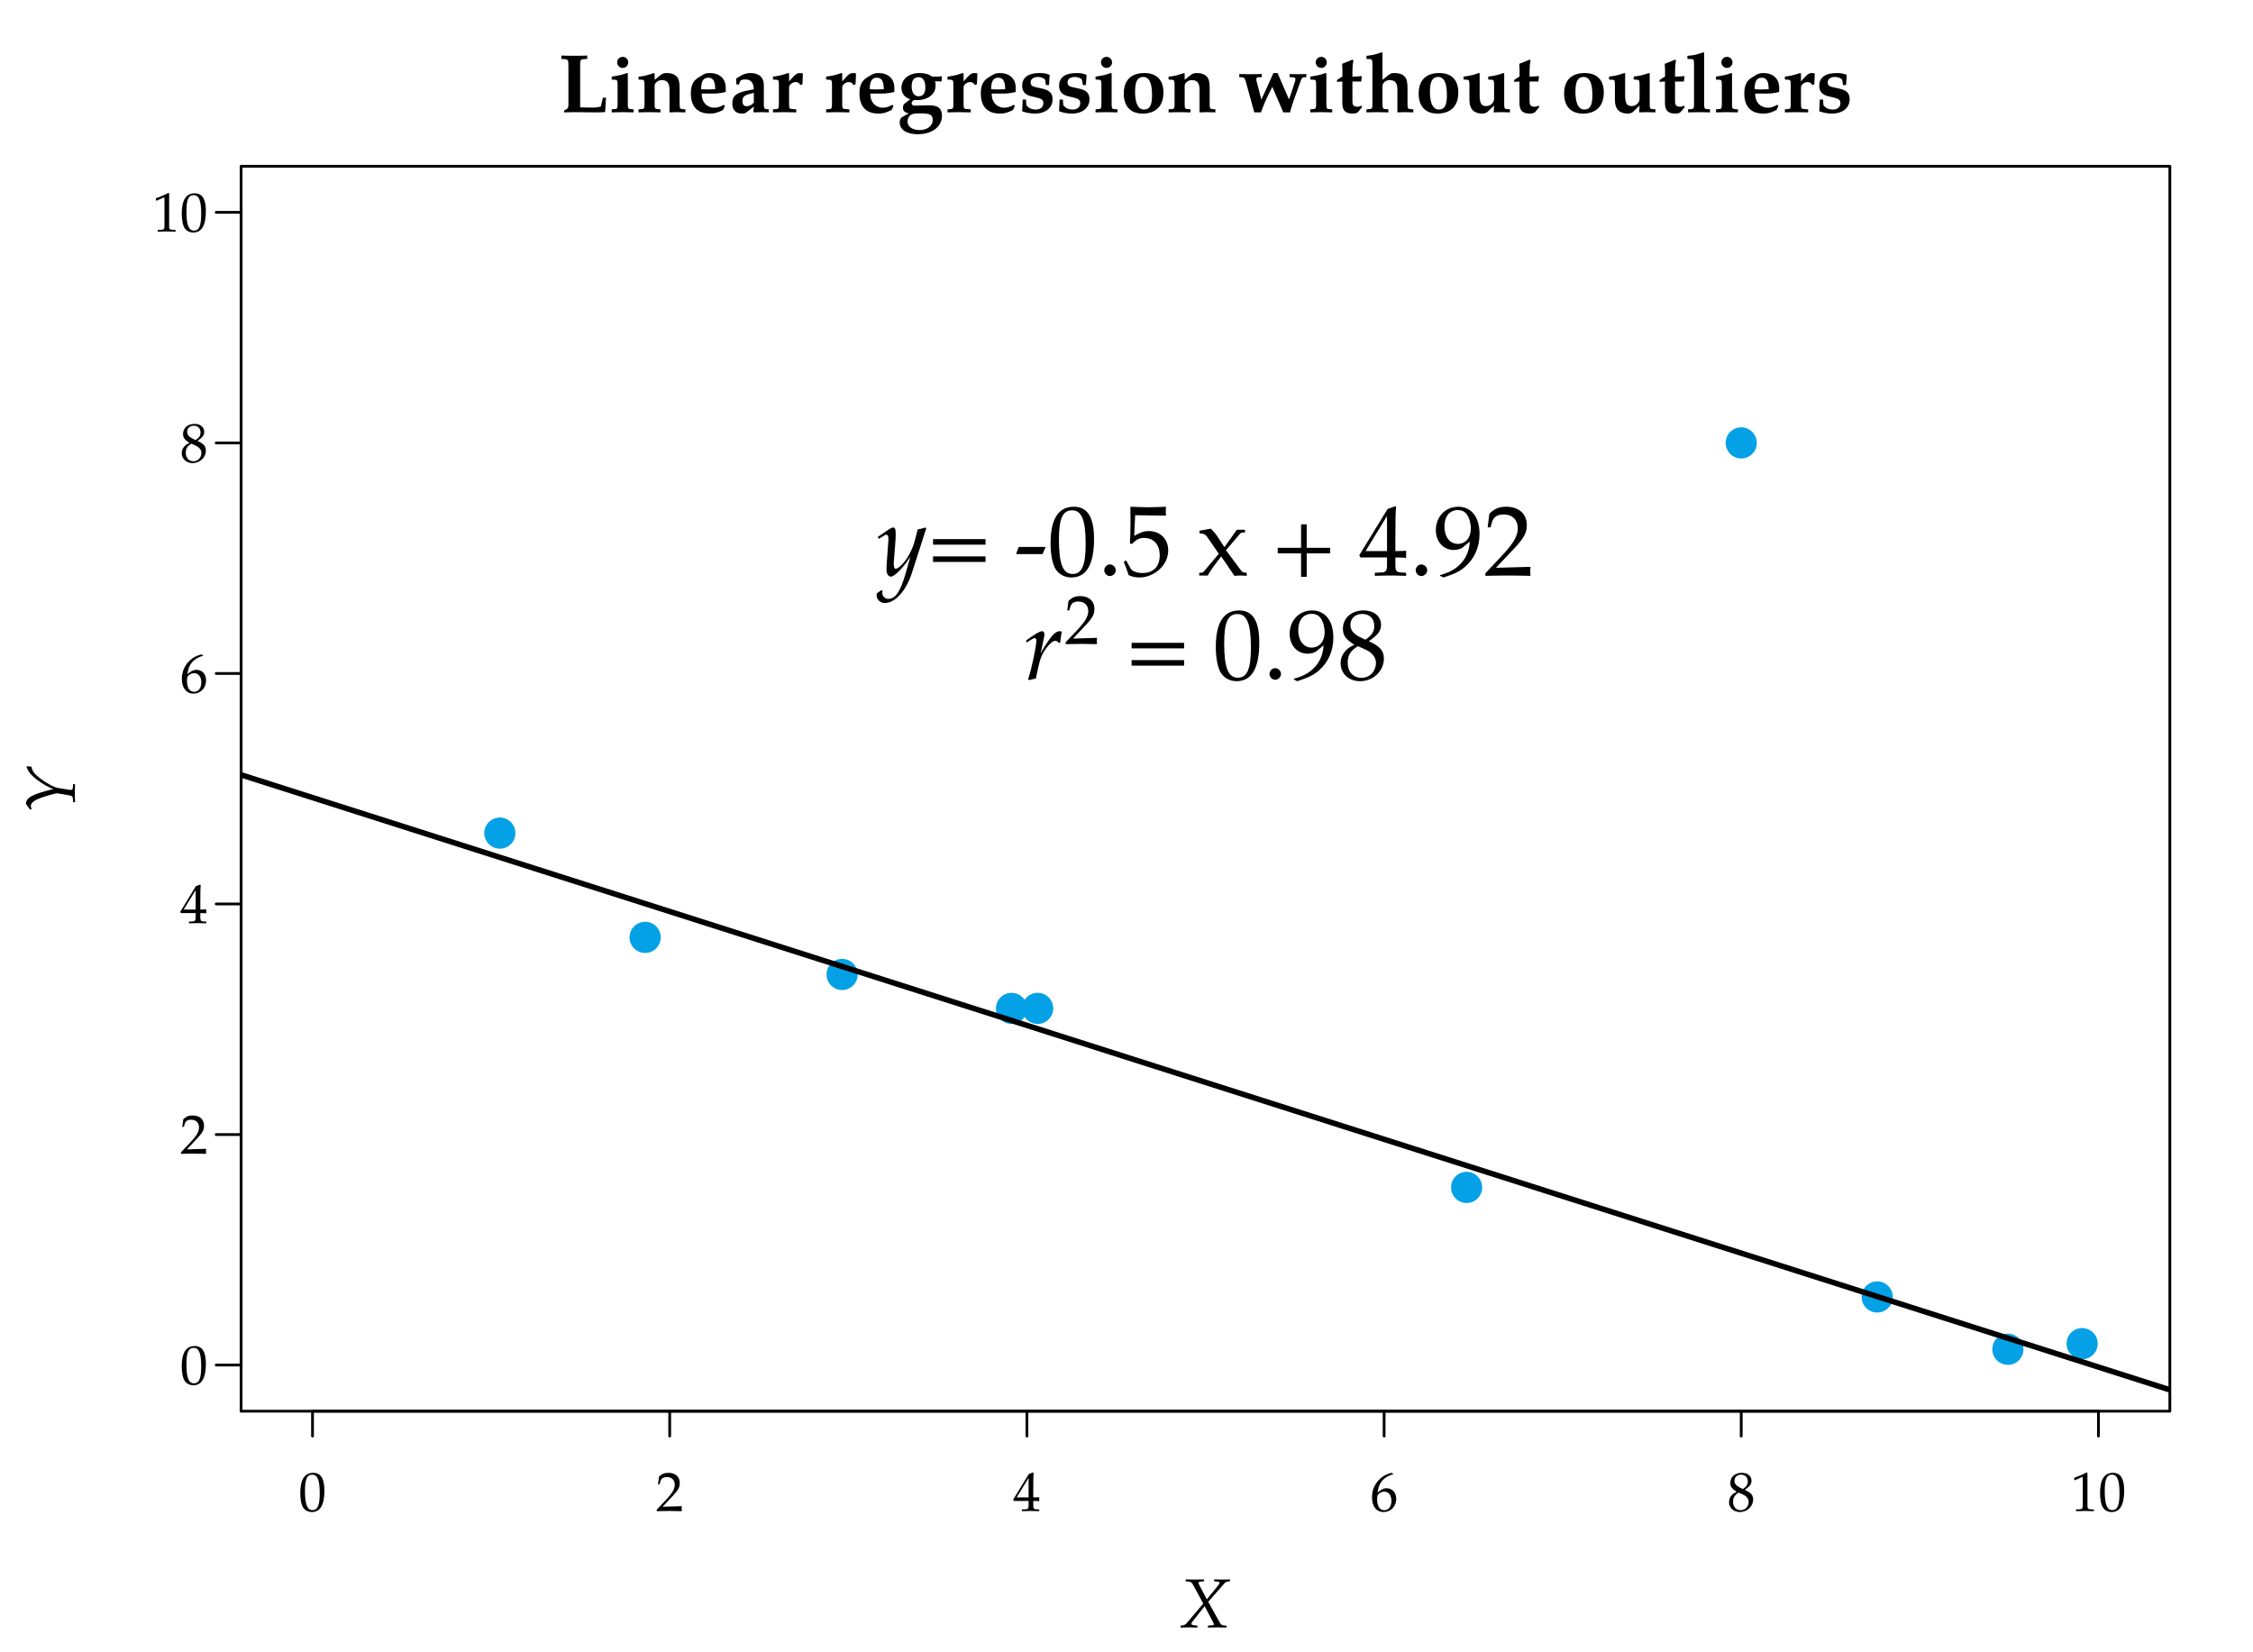 <?xml version="1.0" encoding="UTF-8"?>
<svg xmlns="http://www.w3.org/2000/svg" xmlns:xlink="http://www.w3.org/1999/xlink" width="324pt" height="237.6pt" viewBox="0 0 324 237.6" version="1.1">
<defs>
<g>
<symbol overflow="visible" id="glyph0-0">
<path style="stroke:none;" d=""/>
</symbol>
<symbol overflow="visible" id="glyph0-1">
<path style="stroke:none;" d="M 3.703 -2.922 C 3.703 -4.656 3.188 -5.484 2.094 -5.484 C 0.859 -5.484 0.234 -4.516 0.234 -2.578 C 0.234 -1.656 0.391 -0.844 0.672 -0.453 C 0.953 -0.062 1.406 0.156 1.891 0.156 C 3.094 0.156 3.703 -0.875 3.703 -2.922 Z M 3.031 -2.516 C 3.031 -0.828 2.734 -0.125 2 -0.125 C 1.234 -0.125 0.906 -0.922 0.906 -2.875 C 0.906 -4.547 1.188 -5.219 1.953 -5.219 C 2.719 -5.219 3.031 -4.438 3.031 -2.516 Z M 3.031 -2.516 "/>
</symbol>
<symbol overflow="visible" id="glyph0-2">
<path style="stroke:none;" d="M 3.734 0.031 C 3.719 -0.141 3.719 -0.219 3.719 -0.328 C 3.719 -0.438 3.719 -0.516 3.734 -0.688 L 0.969 -0.609 L 2.422 -2.156 C 3.203 -2.969 3.438 -3.406 3.438 -4.016 C 3.438 -4.922 2.812 -5.484 1.797 -5.484 C 1.234 -5.484 0.844 -5.328 0.453 -4.938 L 0.312 -3.844 L 0.547 -3.844 L 0.641 -4.219 C 0.766 -4.672 1.062 -4.875 1.594 -4.875 C 2.281 -4.875 2.719 -4.453 2.719 -3.766 C 2.719 -3.172 2.375 -2.578 1.484 -1.625 L 0.125 -0.188 L 0.125 0.031 C 0.719 0.016 1.312 0 1.906 0 C 2.516 0 3.125 0.016 3.734 0.031 Z M 3.734 0.031 "/>
</symbol>
<symbol overflow="visible" id="glyph0-3">
<path style="stroke:none;" d="M 3.766 0.031 L 3.766 -0.219 L 3.375 -0.234 C 2.984 -0.266 2.906 -0.359 2.906 -0.844 L 2.906 -1.438 C 3.375 -1.438 3.531 -1.438 3.766 -1.406 L 3.766 -1.969 C 3.766 -1.969 3.375 -1.953 3.109 -1.953 L 2.906 -1.953 L 2.906 -3.062 C 2.906 -4.484 2.922 -5.156 2.953 -5.484 L 2.859 -5.531 L 2.266 -5.312 L 0.016 -1.625 L 0.109 -1.438 L 2.234 -1.438 L 2.234 -0.844 C 2.234 -0.359 2.141 -0.25 1.75 -0.234 L 1.266 -0.219 L 1.266 0.031 C 1.688 0.016 2.109 0 2.547 0 C 2.953 0 3.359 0.016 3.766 0.031 Z M 2.234 -1.953 L 0.516 -1.953 L 2.234 -4.75 Z M 2.234 -1.953 "/>
</symbol>
<symbol overflow="visible" id="glyph0-4">
<path style="stroke:none;" d="M 3.734 -1.75 C 3.734 -2.656 3.172 -3.266 2.328 -3.266 C 1.859 -3.266 1.562 -3.062 1.047 -2.641 C 1.219 -4.078 1.875 -4.859 3.312 -5.297 L 3.312 -5.359 L 3.016 -5.484 C 2.25 -5.234 1.922 -5.078 1.516 -4.719 C 0.703 -4.031 0.25 -3.062 0.25 -1.969 C 0.25 -0.656 0.891 0.156 1.922 0.156 C 2.953 0.156 3.734 -0.656 3.734 -1.75 Z M 3.047 -1.469 C 3.047 -0.641 2.641 -0.109 2.031 -0.109 C 1.344 -0.109 0.984 -0.688 0.984 -1.75 C 0.984 -2.031 1.016 -2.188 1.094 -2.312 C 1.281 -2.594 1.656 -2.781 2.031 -2.781 C 2.641 -2.781 3.047 -2.25 3.047 -1.469 Z M 3.047 -1.469 "/>
</symbol>
<symbol overflow="visible" id="glyph0-5">
<path style="stroke:none;" d="M 3.703 -1.641 C 3.703 -2.281 3.406 -2.625 2.5 -3.031 C 3.219 -3.531 3.469 -3.859 3.469 -4.344 C 3.469 -5.031 2.906 -5.484 2.062 -5.484 C 1.109 -5.484 0.422 -4.891 0.422 -4.047 C 0.422 -3.5 0.641 -3.203 1.344 -2.75 C 1.016 -2.594 0.875 -2.516 0.703 -2.344 C 0.391 -2.047 0.234 -1.688 0.234 -1.266 C 0.234 -0.453 0.906 0.156 1.797 0.156 C 2.844 0.156 3.703 -0.656 3.703 -1.641 Z M 3.062 -1.312 C 3.062 -0.641 2.562 -0.109 1.922 -0.109 C 1.25 -0.109 0.812 -0.594 0.812 -1.328 C 0.812 -1.906 1.031 -2.281 1.625 -2.641 L 2.266 -2.344 C 2.766 -2.125 3.062 -1.734 3.062 -1.312 Z M 2.938 -4.25 C 2.938 -3.797 2.734 -3.484 2.219 -3.156 L 1.781 -3.375 C 1.281 -3.625 1.016 -3.938 1.016 -4.328 C 1.016 -4.859 1.406 -5.219 1.969 -5.219 C 2.547 -5.219 2.938 -4.844 2.938 -4.25 Z M 2.938 -4.25 "/>
</symbol>
<symbol overflow="visible" id="glyph0-6">
<path style="stroke:none;" d="M 3.328 0.031 L 3.328 -0.219 L 2.922 -0.234 C 2.484 -0.266 2.406 -0.344 2.406 -0.766 L 2.406 -5.484 L 2.281 -5.531 C 1.766 -5.266 1.203 -5.016 0.484 -4.766 L 0.531 -4.422 L 0.609 -4.422 L 1.641 -4.891 L 1.672 -4.891 C 1.719 -4.891 1.734 -4.828 1.734 -4.625 L 1.734 -0.766 C 1.734 -0.344 1.641 -0.266 1.219 -0.234 L 0.766 -0.219 L 0.766 0.031 C 1.203 0.016 1.641 0 2.078 0 C 2.5 0 2.922 0.016 3.328 0.031 Z M 3.328 0.031 "/>
</symbol>
<symbol overflow="visible" id="glyph1-0">
<path style="stroke:none;" d=""/>
</symbol>
<symbol overflow="visible" id="glyph1-1">
<path style="stroke:none;" d="M 6.891 -2.078 L 6.438 -2.078 L 6.156 -0.859 C 6.125 -0.766 5.516 -0.656 5 -0.656 L 3.172 -0.688 L 3.172 -6.484 C 3.172 -7.547 3.172 -7.578 3.734 -7.625 L 4.188 -7.656 L 4.188 -8.141 C 3.562 -8.109 2.938 -8.109 2.312 -8.109 C 1.703 -8.109 1.094 -8.109 0.469 -8.141 L 0.469 -7.656 L 0.906 -7.625 C 1.469 -7.578 1.484 -7.547 1.484 -6.484 L 1.484 -1.141 C 1.484 -0.734 1.422 -0.547 1.25 -0.453 L 0.859 -0.234 L 0.859 0.031 C 1.344 0.016 1.844 0 2.328 0 C 3.234 0 4.141 0.031 5.031 0.031 C 5.688 0.031 6.031 0.031 6.703 0 L 6.766 -0.094 Z M 6.891 -2.078 "/>
</symbol>
<symbol overflow="visible" id="glyph1-2">
<path style="stroke:none;" d="M 3.562 0.031 L 3.562 -0.406 L 3.141 -0.438 C 2.766 -0.453 2.719 -0.547 2.719 -1.188 L 2.719 -5.562 L 2.594 -5.625 C 2.594 -5.625 2.094 -5.453 1.75 -5.359 C 1.297 -5.25 1.094 -5.219 0.578 -5.141 L 0.406 -5.109 L 0.406 -4.688 L 0.938 -4.656 C 1.219 -4.625 1.25 -4.516 1.25 -3.812 L 1.25 -1.188 C 1.25 -0.547 1.188 -0.453 0.828 -0.438 L 0.406 -0.406 L 0.406 0.031 C 0.922 0.016 1.438 0 1.953 0 C 2.484 0 3.031 0.016 3.562 0.031 Z M 2.781 -7.156 C 2.781 -7.594 2.422 -7.953 2 -7.953 C 1.547 -7.953 1.188 -7.609 1.188 -7.172 C 1.188 -6.719 1.547 -6.359 1.984 -6.359 C 2.422 -6.359 2.781 -6.719 2.781 -7.156 Z M 2.781 -7.156 "/>
</symbol>
<symbol overflow="visible" id="glyph1-3">
<path style="stroke:none;" d="M 7.016 0.031 L 7.016 -0.406 L 6.625 -0.438 C 6.25 -0.453 6.188 -0.547 6.188 -1.188 L 6.188 -3.422 C 6.188 -4.344 6.078 -4.797 5.766 -5.125 C 5.469 -5.453 4.969 -5.625 4.391 -5.625 C 4.031 -5.625 3.734 -5.562 3.547 -5.406 L 2.594 -4.656 L 2.594 -5.562 L 2.516 -5.625 C 1.281 -5.219 0.938 -5.156 0.281 -5.109 L 0.281 -4.688 L 0.828 -4.656 C 1.094 -4.625 1.141 -4.516 1.141 -3.812 L 1.141 -1.188 C 1.141 -0.547 1.078 -0.453 0.703 -0.438 L 0.281 -0.406 L 0.281 0.031 C 0.797 0.016 1.312 0 1.828 0 C 2.359 0 2.906 0.016 3.438 0.031 L 3.438 -0.406 L 3.031 -0.438 C 2.656 -0.453 2.594 -0.547 2.594 -1.188 L 2.594 -3.797 C 2.594 -4.203 3.078 -4.609 3.609 -4.609 C 4.406 -4.609 4.734 -4.188 4.734 -3.234 L 4.734 0.031 C 5.094 0.016 5.453 0 5.812 0 C 6.219 0 6.609 0.016 7.016 0.031 Z M 7.016 0.031 "/>
</symbol>
<symbol overflow="visible" id="glyph1-4">
<path style="stroke:none;" d="M 5.516 -2.906 L 5.516 -3.531 C 5.516 -4.812 4.625 -5.625 3.234 -5.625 C 2.828 -5.625 2.516 -5.547 2.203 -5.359 L 1.641 -5.016 C 0.844 -4.547 0.5 -3.844 0.5 -2.703 C 0.5 -0.797 1.453 0.203 3.234 0.203 C 3.938 0.203 4.344 0.078 5.125 -0.312 L 5.391 -0.891 L 5.25 -1.062 C 4.688 -0.75 4.328 -0.641 3.844 -0.641 C 3.234 -0.641 2.656 -0.969 2.359 -1.469 C 2.156 -1.812 2.078 -2.094 2.062 -2.672 L 3.625 -2.672 C 4.297 -2.672 4.828 -2.734 5.516 -2.906 Z M 4 -3.297 C 4 -3.297 3.375 -3.266 2.984 -3.266 C 2.75 -3.266 3.047 -3.266 2.359 -3.281 L 1.984 -3.297 C 1.984 -4.484 2.312 -4.953 3 -4.953 C 3.688 -4.953 4 -4.484 4 -3.297 Z M 4 -3.297 "/>
</symbol>
<symbol overflow="visible" id="glyph1-5">
<path style="stroke:none;" d="M 5.719 0.031 L 5.719 -0.406 L 5.359 -0.438 C 5.078 -0.469 5.016 -0.609 5.016 -1.172 L 5.016 -3.938 C 5.016 -5 4.312 -5.625 3.109 -5.625 C 2.594 -5.625 2.125 -5.5 1.672 -5.219 L 1.047 -4.844 L 1.047 -4.016 L 1.406 -3.938 L 1.656 -4.531 C 1.703 -4.609 2.031 -4.703 2.359 -4.703 C 3.156 -4.703 3.531 -4.266 3.578 -3.281 L 2.516 -3.078 C 1.016 -2.766 0.484 -2.297 0.484 -1.281 C 0.484 -0.312 0.969 0.203 1.875 0.203 C 2.156 0.203 2.344 0.156 2.469 0.062 L 3.578 -0.797 L 3.516 -0.062 L 3.578 0.031 C 3.938 0.016 4.297 0 4.656 0 C 5.016 0 5.359 0.016 5.719 0.031 Z M 3.578 -1.375 C 3.328 -1.062 2.906 -0.844 2.547 -0.844 C 2.156 -0.844 1.938 -1.125 1.938 -1.594 C 1.938 -2.172 2.188 -2.422 3.031 -2.641 L 3.578 -2.781 Z M 3.578 -1.375 "/>
</symbol>
<symbol overflow="visible" id="glyph1-6">
<path style="stroke:none;" d="M 4.656 -5.562 C 4.531 -5.609 4.375 -5.625 4.203 -5.625 C 3.875 -5.625 3.641 -5.484 3.188 -5 L 2.672 -4.422 L 2.672 -5.562 L 2.547 -5.625 L 1.703 -5.359 C 1.328 -5.25 1.109 -5.219 0.359 -5.109 L 0.359 -4.688 L 0.891 -4.656 C 1.172 -4.625 1.203 -4.516 1.203 -3.812 L 1.203 -1.188 C 1.203 -0.547 1.141 -0.453 0.781 -0.438 L 0.359 -0.406 L 0.359 0.031 C 0.875 0.016 1.391 0 1.906 0 C 2.5 0 3.109 0.016 3.703 0.031 L 3.703 -0.406 L 3.234 -0.438 C 2.719 -0.453 2.672 -0.531 2.672 -1.188 L 2.672 -3.562 C 2.672 -3.938 3.156 -4.328 3.625 -4.328 C 3.922 -4.328 4.141 -4.188 4.297 -3.891 L 4.594 -4.016 Z M 4.656 -5.562 "/>
</symbol>
<symbol overflow="visible" id="glyph1-7">
<path style="stroke:none;" d="M 6.391 0.5 C 6.391 -0.5 5.828 -0.984 4.625 -0.984 L 4.344 -0.984 L 2.594 -0.938 C 2.219 -0.922 2.031 -1.047 2.031 -1.297 C 2.031 -1.469 2.141 -1.609 2.375 -1.75 C 2.594 -1.75 2.719 -1.734 2.859 -1.734 C 3.688 -1.734 4.453 -2.016 4.938 -2.5 C 5.312 -2.875 5.469 -3.281 5.469 -3.891 C 5.469 -4.078 5.453 -4.219 5.406 -4.453 L 6.328 -4.406 L 6.391 -5.156 C 5.891 -5.109 5.672 -5.109 5.406 -5.109 C 5.312 -5.109 5.156 -5.109 4.969 -5.109 C 4.484 -5.469 3.922 -5.625 3.156 -5.625 C 1.625 -5.625 0.562 -4.75 0.562 -3.484 C 0.562 -3.047 0.719 -2.656 1 -2.344 C 1.234 -2.109 1.406 -2 1.828 -1.859 L 0.984 -1.203 C 0.859 -1.125 0.781 -0.875 0.781 -0.641 C 0.781 -0.203 0.984 0.016 1.594 0.172 L 0.625 0.734 C 0.438 0.844 0.312 1.156 0.312 1.484 C 0.312 2.516 1.312 3.172 2.891 3.172 C 4.984 3.172 6.391 2.094 6.391 0.5 Z M 4 -3.578 C 4 -2.719 3.672 -2.281 3.031 -2.281 C 2.422 -2.281 2.031 -2.828 2.031 -3.719 C 2.031 -4.578 2.359 -5.031 3.016 -5.031 C 3.641 -5.031 4 -4.516 4 -3.578 Z M 5.062 1.141 C 5.062 1.953 4.266 2.578 3.203 2.578 C 2.141 2.578 1.438 2.078 1.438 1.344 C 1.438 0.891 1.688 0.484 2.047 0.312 C 2.234 0.219 2.672 0.172 3.25 0.172 C 4.703 0.172 5.062 0.375 5.062 1.141 Z M 5.062 1.141 "/>
</symbol>
<symbol overflow="visible" id="glyph1-8">
<path style="stroke:none;" d="M 4.844 -1.859 C 4.844 -2.719 4.406 -3.156 3.328 -3.391 L 2.344 -3.609 C 1.875 -3.719 1.688 -3.891 1.688 -4.281 C 1.688 -4.75 2.078 -5.062 2.734 -5.062 C 3.234 -5.062 3.734 -4.828 3.781 -4.594 L 3.891 -3.891 L 4.328 -3.891 L 4.422 -5.359 C 3.953 -5.562 3.578 -5.625 2.953 -5.625 C 1.344 -5.625 0.469 -4.984 0.469 -3.797 C 0.469 -3 0.891 -2.5 1.734 -2.297 L 2.766 -2.047 C 3.312 -1.906 3.516 -1.703 3.516 -1.297 C 3.516 -0.734 3.094 -0.375 2.422 -0.375 C 1.859 -0.375 1.453 -0.547 1.078 -0.984 L 1.016 -1.812 L 0.547 -1.812 L 0.469 -0.125 C 1.156 0.109 1.688 0.203 2.312 0.203 C 3.828 0.203 4.844 -0.625 4.844 -1.859 Z M 4.844 -1.859 "/>
</symbol>
<symbol overflow="visible" id="glyph1-9">
<path style="stroke:none;" d="M 6.188 -2.828 C 6.188 -4.641 5.203 -5.625 3.438 -5.625 C 1.531 -5.625 0.484 -4.578 0.484 -2.672 C 0.484 -0.844 1.453 0.203 3.188 0.203 C 5.109 0.203 6.188 -0.891 6.188 -2.828 Z M 4.547 -2.453 C 4.547 -0.984 4.219 -0.375 3.406 -0.375 C 2.547 -0.375 2.109 -1.25 2.109 -2.969 C 2.109 -4.406 2.469 -5.062 3.281 -5.062 C 4.141 -5.062 4.547 -4.203 4.547 -2.453 Z M 4.547 -2.453 "/>
</symbol>
<symbol overflow="visible" id="glyph1-10">
<path style="stroke:none;" d="M 9.797 -5.031 L 9.797 -5.484 C 9.391 -5.469 9 -5.453 8.594 -5.453 C 8.188 -5.453 7.797 -5.469 7.391 -5.484 L 7.391 -5.031 L 7.891 -5.016 C 8.094 -5 8.234 -4.906 8.234 -4.75 C 8.234 -4.703 8.219 -4.578 8.203 -4.531 L 7.766 -3.172 C 7.625 -2.719 7.5 -2.391 7.297 -1.844 L 5.656 -5.625 L 5.062 -5.625 L 4.016 -3.297 L 3.328 -1.812 L 2.625 -4.516 C 2.625 -4.562 2.609 -4.688 2.609 -4.75 C 2.609 -4.906 2.703 -5.016 2.828 -5.016 L 3.391 -5.031 L 3.391 -5.484 C 2.859 -5.469 2.312 -5.453 1.781 -5.453 C 1.25 -5.453 0.688 -5.469 0.156 -5.484 L 0.156 -5.031 L 0.547 -5.016 C 0.828 -5 0.938 -4.875 1.047 -4.547 L 2.312 0.031 L 3.266 0.031 C 3.859 -1.547 4 -1.844 4.906 -3.641 L 6.484 0.031 L 7.453 0.031 C 7.453 0.031 7.531 -0.375 7.859 -1.344 L 8.969 -4.453 C 9.109 -4.844 9.234 -5 9.391 -5.016 Z M 9.797 -5.031 "/>
</symbol>
<symbol overflow="visible" id="glyph1-11">
<path style="stroke:none;" d="M 3.875 -0.719 L 3.781 -0.938 C 3.531 -0.828 3.422 -0.781 3.234 -0.781 C 2.672 -0.781 2.484 -0.984 2.484 -1.562 L 2.484 -4.406 L 3.75 -4.406 L 3.844 -5.188 C 3.391 -5.141 2.938 -5.109 2.484 -5.109 L 2.484 -5.812 C 2.484 -6.438 2.516 -6.844 2.625 -7.438 L 2.469 -7.547 C 1.984 -7.328 1.609 -7.188 1 -6.953 C 1.047 -6.328 1.047 -6.109 1.047 -5.859 L 1.047 -5.141 L 0.266 -4.625 L 0.266 -4.359 L 1.031 -4.406 L 1.031 -1.312 C 1.031 -0.25 1.469 0.203 2.516 0.203 C 2.875 0.203 3.172 0.125 3.281 -0.016 Z M 3.875 -0.719 "/>
</symbol>
<symbol overflow="visible" id="glyph1-12">
<path style="stroke:none;" d="M 7.016 0.031 L 7.016 -0.406 L 6.625 -0.438 C 6.25 -0.453 6.188 -0.547 6.188 -1.188 L 6.188 -3.422 C 6.188 -4.344 6.078 -4.797 5.766 -5.125 C 5.469 -5.453 4.969 -5.625 4.391 -5.625 C 4.031 -5.625 3.734 -5.562 3.547 -5.406 L 2.594 -4.656 L 2.594 -8.531 L 2.5 -8.609 L 1.641 -8.344 C 1.328 -8.25 0.938 -8.172 0.281 -8.094 L 0.281 -7.656 L 0.828 -7.625 C 1.094 -7.609 1.141 -7.5 1.141 -6.797 L 1.141 -1.188 C 1.141 -0.547 1.078 -0.453 0.703 -0.438 L 0.281 -0.406 L 0.281 0.031 C 0.797 0.016 1.312 0 1.828 0 C 2.359 0 2.906 0.016 3.438 0.031 L 3.438 -0.406 L 3.031 -0.438 C 2.656 -0.453 2.594 -0.547 2.594 -1.188 L 2.594 -3.797 C 2.594 -4.203 3.078 -4.609 3.609 -4.609 C 4.406 -4.609 4.734 -4.188 4.734 -3.219 L 4.734 0.031 C 5.094 0.016 5.453 0 5.812 0 C 6.219 0 6.609 0.016 7.016 0.031 Z M 7.016 0.031 "/>
</symbol>
<symbol overflow="visible" id="glyph1-13">
<path style="stroke:none;" d="M 6.969 0.031 L 6.969 -0.406 L 6.578 -0.438 C 6.188 -0.453 6.141 -0.547 6.141 -1.188 L 6.141 -5.562 L 6.031 -5.625 L 5.188 -5.359 C 4.797 -5.25 4.578 -5.219 3.844 -5.109 L 3.844 -4.688 L 4.375 -4.656 C 4.656 -4.625 4.688 -4.516 4.688 -3.812 L 4.688 -1.953 C 4.688 -1.344 4.172 -0.875 3.531 -0.875 C 2.859 -0.875 2.609 -1.297 2.609 -2.438 L 2.609 -5.562 L 2.484 -5.625 L 1.656 -5.359 C 1.25 -5.25 1.047 -5.219 0.297 -5.109 L 0.297 -4.688 L 0.844 -4.656 C 1.109 -4.625 1.141 -4.516 1.141 -3.812 L 1.141 -1.672 C 1.141 -0.469 1.797 0.203 2.953 0.203 C 3.297 0.203 3.594 0.109 3.781 -0.078 L 4.688 -0.953 L 4.625 0.031 C 5.016 0.016 5.375 0 5.766 0 C 6.172 0 6.562 0.016 6.969 0.031 Z M 6.969 0.031 "/>
</symbol>
<symbol overflow="visible" id="glyph1-14">
<path style="stroke:none;" d="M 3.531 0.031 L 3.531 -0.406 L 3.125 -0.438 C 2.75 -0.453 2.688 -0.547 2.688 -1.188 L 2.688 -8.531 L 2.594 -8.609 L 1.734 -8.344 C 1.391 -8.234 0.984 -8.156 0.281 -8.094 L 0.281 -7.656 L 0.922 -7.625 C 1.188 -7.609 1.234 -7.5 1.234 -6.797 L 1.234 -1.188 C 1.234 -0.547 1.172 -0.453 0.797 -0.438 L 0.375 -0.406 L 0.375 0.031 C 0.891 0.016 1.406 0 1.922 0 C 2.469 0 3 0.016 3.531 0.031 Z M 3.531 0.031 "/>
</symbol>
<symbol overflow="visible" id="glyph2-0">
<path style="stroke:none;" d=""/>
</symbol>
<symbol overflow="visible" id="glyph2-1">
<path style="stroke:none;" d="M 7.312 -6.625 L 7.312 -6.891 L 6.188 -6.875 L 5.031 -6.891 L 5.031 -6.625 L 5.359 -6.594 C 5.688 -6.578 5.812 -6.531 5.812 -6.406 C 5.812 -6.297 5.766 -6.203 5.578 -5.984 L 3.984 -4.031 L 2.938 -6.016 C 2.844 -6.203 2.797 -6.312 2.797 -6.406 C 2.797 -6.516 2.938 -6.578 3.234 -6.594 L 3.594 -6.625 L 3.594 -6.891 L 2.266 -6.875 L 0.953 -6.891 L 0.953 -6.625 L 1.203 -6.594 C 1.688 -6.562 1.812 -6.484 2.016 -6.109 L 3.469 -3.422 L 1.094 -0.609 C 0.953 -0.422 0.719 -0.312 0.484 -0.281 L 0.203 -0.25 L 0.203 0.031 L 1.453 0 L 2.625 0.031 L 2.625 -0.25 L 2.312 -0.281 C 1.938 -0.312 1.766 -0.375 1.766 -0.5 C 1.766 -0.578 1.797 -0.672 1.859 -0.75 L 3.672 -3.047 L 4.859 -0.797 C 4.953 -0.625 5 -0.484 5 -0.406 C 5 -0.312 4.938 -0.312 4.688 -0.297 C 4.5 -0.281 4.594 -0.297 4.141 -0.25 L 4.141 0.031 L 5.5 0 L 6.812 0.031 L 6.812 -0.25 L 6.562 -0.266 C 6.156 -0.297 6.031 -0.375 5.891 -0.609 L 4.188 -3.672 L 6.391 -6.188 C 6.672 -6.516 6.781 -6.578 7.031 -6.594 Z M 7.312 -6.625 "/>
</symbol>
<symbol overflow="visible" id="glyph2-2">
<path style="stroke:none;" d="M 4.672 0.031 C 4.641 -0.172 4.641 -0.281 4.641 -0.422 C 4.641 -0.547 4.641 -0.641 4.672 -0.875 L 1.219 -0.766 L 3.031 -2.688 C 4 -3.719 4.297 -4.266 4.297 -5.016 C 4.297 -6.156 3.516 -6.875 2.25 -6.875 C 1.531 -6.875 1.047 -6.672 0.562 -6.172 L 0.391 -4.812 L 0.672 -4.812 L 0.812 -5.281 C 0.969 -5.859 1.328 -6.094 2 -6.094 C 2.844 -6.094 3.406 -5.562 3.406 -4.719 C 3.406 -3.969 2.984 -3.234 1.859 -2.031 L 0.156 -0.234 L 0.156 0.031 L 2.375 0 Z M 4.672 0.031 "/>
</symbol>
<symbol overflow="visible" id="glyph3-0">
<path style="stroke:none;" d=""/>
</symbol>
<symbol overflow="visible" id="glyph3-1">
<path style="stroke:none;" d="M -6.953 -6.734 C -6.766 -6 -6.344 -5.469 -5.344 -4.719 C -4.516 -4.109 -3.828 -3.734 -3.094 -3.453 C -6.141 -2.703 -7.016 -2.219 -7.031 -1.312 L -6.453 -0.516 L -6.203 -0.547 C -6.297 -0.781 -6.328 -0.891 -6.328 -1 C -6.328 -1.469 -5.875 -1.828 -4.75 -2.234 C -4.094 -2.469 -2.719 -2.844 -2.562 -2.844 L -1.25 -2.625 C -0.344 -2.484 -0.312 -2.453 -0.281 -2.047 L -0.25 -1.578 L 0.031 -1.531 L 0 -2.922 L 0.031 -4.141 L -0.25 -4.172 L -0.281 -3.688 C -0.297 -3.422 -0.375 -3.328 -0.562 -3.328 C -0.625 -3.328 -0.734 -3.344 -0.781 -3.344 L -2.453 -3.609 C -3 -3.703 -4.172 -4.344 -5.109 -5.078 C -5.844 -5.656 -6.141 -6.078 -6.234 -6.672 Z M -6.953 -6.734 "/>
</symbol>
<symbol overflow="visible" id="glyph4-0">
<path style="stroke:none;" d=""/>
</symbol>
<symbol overflow="visible" id="glyph4-1">
<path style="stroke:none;" d="M 7.031 -6.781 L 6.875 -6.906 C 6.453 -6.75 6.125 -6.672 5.812 -6.641 L 5.312 -4.75 C 5.141 -4.078 4.641 -3.031 4.156 -2.328 C 3.656 -1.594 2.953 -0.969 2.641 -0.969 C 2.328 -0.969 2.359 -1.656 2.359 -1.844 L 2.578 -4.625 C 2.609 -5.062 2.641 -5.609 2.641 -6.016 C 2.641 -6.656 2.531 -6.906 2.297 -6.906 C 2.109 -6.906 1.906 -6.812 1.219 -6.344 L 0.047 -5.531 L 0.203 -5.281 L 0.922 -5.703 C 0.984 -5.766 1.172 -5.875 1.281 -5.875 C 1.656 -5.875 1.594 -5.156 1.578 -4.922 L 1.328 -1.438 L 1.312 -0.859 C 1.312 -0.266 1.578 0.156 1.938 0.156 C 2.469 0.156 3.672 -1.062 4.75 -2.688 L 4.047 -0.234 C 3.312 2.312 2.594 3.359 1.594 3.359 C 1.094 3.359 0.703 2.969 0.703 2.469 C 0.703 2.391 0.719 2.281 0.734 2.156 L 0.594 2.094 L -0.094 2.578 C -0.109 2.688 -0.109 2.766 -0.109 2.844 C -0.109 3.453 0.422 3.953 1.062 3.953 C 2.578 3.953 4.156 2.188 5 -0.469 Z M 7.031 -6.781 "/>
</symbol>
<symbol overflow="visible" id="glyph4-2">
<path style="stroke:none;" d="M 5.516 -6.828 C 5.344 -6.906 5.297 -6.906 5.219 -6.906 C 4.781 -6.906 4.328 -6.562 3.812 -5.844 C 3.328 -5.141 2.828 -4.453 2.469 -3.672 L 2.844 -5.484 C 2.906 -5.797 3.016 -6.125 3.016 -6.453 C 3.016 -6.734 2.891 -6.906 2.688 -6.906 C 2.375 -6.906 1.844 -6.609 0.781 -5.859 L 0.375 -5.562 L 0.469 -5.281 L 0.938 -5.578 C 1.328 -5.844 1.484 -5.906 1.625 -5.906 C 1.766 -5.906 1.859 -5.781 1.859 -5.594 C 1.859 -4.766 1.25 -1.812 0.672 0.031 L 0.812 0.125 C 1.141 0.031 1.453 -0.031 1.781 -0.094 L 2.156 -1.812 C 2.406 -3 2.734 -3.766 3.375 -4.578 C 3.859 -5.203 4.25 -5.516 4.562 -5.516 C 4.781 -5.516 4.922 -5.438 5.078 -5.234 L 5.281 -5.234 C 5.328 -5.781 5.391 -6.234 5.516 -6.828 Z M 5.516 -6.828 "/>
</symbol>
<symbol overflow="visible" id="glyph5-0">
<path style="stroke:none;" d=""/>
</symbol>
<symbol overflow="visible" id="glyph5-1">
<path style="stroke:none;" d="M 8.125 -4.438 L 8.125 -5.234 L 0.578 -5.234 L 0.578 -4.438 Z M 8.125 -1.953 L 8.125 -2.75 L 0.578 -2.75 L 0.578 -1.953 Z M 8.125 -1.953 "/>
</symbol>
<symbol overflow="visible" id="glyph5-2">
<path style="stroke:none;" d="M 4.469 -4.047 L 4.406 -4.109 L 0.625 -4.109 L 0.25 -3.156 L 0.312 -3.078 L 4.047 -3.078 Z M 4.469 -4.047 "/>
</symbol>
<symbol overflow="visible" id="glyph5-3">
<path style="stroke:none;" d="M 6.672 -5.25 C 6.672 -8.391 5.734 -9.891 3.766 -9.891 C 1.547 -9.891 0.422 -8.125 0.422 -4.641 C 0.422 -2.969 0.719 -1.516 1.219 -0.812 C 1.719 -0.109 2.531 0.281 3.406 0.281 C 5.578 0.281 6.672 -1.578 6.672 -5.25 Z M 5.469 -4.531 C 5.469 -1.484 4.922 -0.219 3.594 -0.219 C 2.203 -0.219 1.625 -1.656 1.625 -5.156 C 1.625 -8.188 2.156 -9.375 3.516 -9.375 C 4.906 -9.375 5.469 -7.969 5.469 -4.531 Z M 5.469 -4.531 "/>
</symbol>
<symbol overflow="visible" id="glyph5-4">
<path style="stroke:none;" d="M 2.625 -0.766 C 2.625 -1.188 2.219 -1.594 1.781 -1.594 C 1.344 -1.594 0.969 -1.188 0.969 -0.766 C 0.969 -0.328 1.344 0.078 1.766 0.078 C 2.219 0.078 2.625 -0.312 2.625 -0.766 Z M 2.625 -0.766 "/>
</symbol>
<symbol overflow="visible" id="glyph5-5">
<path style="stroke:none;" d="M 6.578 -3.625 C 6.578 -5.25 5.422 -6.391 3.781 -6.391 C 3.094 -6.391 2.578 -6.203 1.688 -5.688 L 1.828 -8.672 L 6.203 -8.609 L 6.266 -8.672 C 6.234 -8.938 6.234 -9.016 6.234 -9.234 C 6.234 -9.469 6.234 -9.547 6.266 -9.812 L 6.203 -9.891 C 6.203 -9.891 4.672 -9.812 3.703 -9.812 C 2.719 -9.812 1.203 -9.891 1.203 -9.891 L 1.141 -9.812 L 1.156 -7.844 C 1.156 -6.578 1.125 -5.25 1.078 -4.625 L 1.359 -4.531 C 2.031 -5.203 2.422 -5.406 3.125 -5.406 C 4.5 -5.406 5.359 -4.438 5.359 -2.891 C 5.359 -1.297 4.453 -0.359 2.891 -0.359 C 2.109 -0.359 1.391 -0.609 1.188 -0.984 L 0.531 -2.172 L 0.188 -1.969 C 0.516 -1.141 0.688 -0.688 0.891 -0.062 C 1.297 0.156 1.859 0.281 2.484 0.281 C 3.438 0.281 4.453 -0.125 5.25 -0.812 C 6.125 -1.594 6.578 -2.562 6.578 -3.625 Z M 6.578 -3.625 "/>
</symbol>
<symbol overflow="visible" id="glyph5-6">
<path style="stroke:none;" d="M 7.109 0.047 L 7.109 -0.391 L 6.75 -0.438 C 6.578 -0.438 6.406 -0.562 6.25 -0.781 L 4.125 -3.641 L 6.172 -6.031 C 6.25 -6.125 6.406 -6.188 6.656 -6.188 L 6.859 -6.188 L 6.859 -6.578 L 5.688 -6.578 L 3.906 -4.078 L 2.812 -5.734 C 2.594 -6.047 2.438 -6.234 1.953 -6.734 L 0.281 -6.438 L 0.359 -6.062 L 0.656 -6.031 C 0.922 -6.016 1.234 -5.828 1.375 -5.625 L 3.094 -3.125 L 0.969 -0.609 C 0.859 -0.469 0.672 -0.391 0.531 -0.391 L 0.281 -0.391 L 0.281 0 L 1.516 0 C 1.516 0 1.625 -0.328 2.375 -1.344 L 3.438 -2.75 L 5.344 0.047 C 5.641 0.016 5.938 0 6.219 0 C 6.531 0 6.812 0.016 7.109 0.047 Z M 7.109 0.047 "/>
</symbol>
<symbol overflow="visible" id="glyph5-7">
<path style="stroke:none;" d="M 8.125 -3.188 L 8.125 -3.984 L 4.75 -3.984 L 4.75 -7.359 L 3.938 -7.359 L 3.938 -3.984 L 0.578 -3.984 L 0.578 -3.188 L 3.938 -3.188 L 3.938 0.188 L 4.75 0.188 L 4.75 -3.188 Z M 8.125 -3.188 "/>
</symbol>
<symbol overflow="visible" id="glyph5-8">
<path style="stroke:none;" d="M 6.766 0.047 L 6.766 -0.391 L 6.078 -0.438 C 5.375 -0.469 5.219 -0.656 5.219 -1.516 L 5.219 -2.594 C 6.062 -2.594 6.375 -2.578 6.766 -2.531 L 6.766 -3.562 C 6.766 -3.562 6.062 -3.516 5.609 -3.516 L 5.219 -3.516 L 5.219 -5.516 C 5.219 -8.062 5.25 -9.297 5.328 -9.891 L 5.156 -9.953 L 4.094 -9.562 L 0.031 -2.922 L 0.188 -2.594 L 4.016 -2.594 L 4.016 -1.516 C 4.016 -0.656 3.859 -0.453 3.156 -0.438 L 2.266 -0.391 L 2.266 0.047 C 3.047 0.016 3.797 0 4.578 0 C 5.312 0 6.031 0.016 6.766 0.047 Z M 4.016 -3.516 L 0.938 -3.516 L 4.016 -8.562 Z M 4.016 -3.516 "/>
</symbol>
<symbol overflow="visible" id="glyph5-9">
<path style="stroke:none;" d="M 6.562 -5.984 C 6.562 -8.406 5.391 -9.891 3.5 -9.891 C 1.656 -9.891 0.281 -8.453 0.281 -6.531 C 0.281 -4.875 1.359 -3.672 2.859 -3.672 C 3.344 -3.672 3.906 -3.828 4.156 -4.047 L 5.156 -4.875 C 5.047 -2.469 3.484 -0.703 0.891 -0.078 L 0.891 0.047 L 1.375 0.281 C 2.969 -0.234 3.656 -0.562 4.438 -1.219 C 5.828 -2.406 6.562 -4.062 6.562 -5.984 Z M 5.312 -6.75 C 5.312 -5.438 4.547 -4.547 3.438 -4.547 C 2.297 -4.547 1.516 -5.562 1.516 -7.062 C 1.516 -8.5 2.266 -9.406 3.438 -9.406 C 4.094 -9.406 4.562 -9.141 4.875 -8.562 C 5.141 -8.109 5.312 -7.406 5.312 -6.75 Z M 5.312 -6.75 "/>
</symbol>
<symbol overflow="visible" id="glyph5-10">
<path style="stroke:none;" d="M 6.719 0.047 C 6.688 -0.266 6.688 -0.406 6.688 -0.609 C 6.688 -0.781 6.688 -0.938 6.719 -1.25 L 1.75 -1.109 L 4.359 -3.875 C 5.75 -5.344 6.188 -6.141 6.188 -7.219 C 6.188 -8.859 5.062 -9.891 3.234 -9.891 C 2.203 -9.891 1.5 -9.594 0.797 -8.875 L 0.562 -6.922 L 0.969 -6.922 L 1.156 -7.594 C 1.391 -8.422 1.906 -8.781 2.875 -8.781 C 4.109 -8.781 4.891 -8 4.891 -6.781 C 4.891 -5.703 4.281 -4.641 2.672 -2.922 L 0.234 -0.328 L 0.234 0.047 C 1.297 0.016 2.359 0 3.422 0 C 4.516 0 5.625 0.016 6.719 0.047 Z M 6.719 0.047 "/>
</symbol>
<symbol overflow="visible" id="glyph5-11">
<path style="stroke:none;" d="M 6.656 -2.953 C 6.656 -4.109 6.125 -4.719 4.484 -5.469 C 5.797 -6.359 6.25 -6.953 6.25 -7.812 C 6.25 -9.047 5.234 -9.891 3.719 -9.891 C 2.016 -9.891 0.766 -8.797 0.766 -7.281 C 0.766 -6.312 1.141 -5.766 2.406 -4.953 C 1.828 -4.672 1.578 -4.516 1.266 -4.219 C 0.719 -3.672 0.438 -3.031 0.438 -2.281 C 0.438 -0.797 1.625 0.281 3.234 0.281 C 5.109 0.281 6.656 -1.172 6.656 -2.953 Z M 5.516 -2.359 C 5.516 -1.141 4.625 -0.203 3.453 -0.203 C 2.234 -0.203 1.453 -1.062 1.453 -2.391 C 1.453 -3.438 1.859 -4.109 2.922 -4.75 L 4.078 -4.234 C 4.984 -3.828 5.516 -3.125 5.516 -2.359 Z M 5.281 -7.656 C 5.281 -6.844 4.922 -6.281 3.984 -5.688 L 3.203 -6.062 C 2.297 -6.516 1.844 -7.078 1.844 -7.797 C 1.844 -8.75 2.531 -9.391 3.547 -9.391 C 4.594 -9.391 5.281 -8.703 5.281 -7.656 Z M 5.281 -7.656 "/>
</symbol>
</g>
<clipPath id="clip1">
  <path d="M 34.672 111 L 312.043 111 L 312.043 201 L 34.672 201 Z M 34.672 111 "/>
</clipPath>
</defs>
<g id="surface1">
<path style=" stroke:none;fill-rule:nonzero;fill:rgb(1.961%,63.135%,90.195%);fill-opacity:1;" d="M 74.121 119.801 C 74.121 118.562 73.121 117.559 71.883 117.559 C 70.645 117.559 69.641 118.562 69.641 119.801 C 69.641 121.039 70.645 122.043 71.883 122.043 C 73.121 122.043 74.121 121.039 74.121 119.801 Z M 74.121 119.801 "/>
<path style=" stroke:none;fill-rule:nonzero;fill:rgb(1.961%,63.135%,90.195%);fill-opacity:1;" d="M 272.203 186.5 C 272.203 185.262 271.199 184.258 269.961 184.258 C 268.723 184.258 267.719 185.262 267.719 186.5 C 267.719 187.738 268.723 188.742 269.961 188.742 C 271.199 188.742 272.203 187.738 272.203 186.5 Z M 272.203 186.5 "/>
<path style=" stroke:none;fill-rule:nonzero;fill:rgb(1.961%,63.135%,90.195%);fill-opacity:1;" d="M 95.016 134.793 C 95.016 133.555 94.012 132.551 92.773 132.551 C 91.535 132.551 90.531 133.555 90.531 134.793 C 90.531 136.031 91.535 137.035 92.773 137.035 C 94.012 137.035 95.016 136.031 95.016 134.793 Z M 95.016 134.793 "/>
<path style=" stroke:none;fill-rule:nonzero;fill:rgb(1.961%,63.135%,90.195%);fill-opacity:1;" d="M 147.707 145.008 C 147.707 143.77 146.703 142.766 145.465 142.766 C 144.227 142.766 143.227 143.77 143.227 145.008 C 143.227 146.242 144.227 147.246 145.465 147.246 C 146.703 147.246 147.707 146.242 147.707 145.008 Z M 147.707 145.008 "/>
<path style=" stroke:none;fill-rule:nonzero;fill:rgb(1.961%,63.135%,90.195%);fill-opacity:1;" d="M 213.152 170.75 C 213.152 169.512 212.148 168.508 210.91 168.508 C 209.672 168.508 208.672 169.512 208.672 170.75 C 208.672 171.988 209.672 172.992 210.91 172.992 C 212.148 172.992 213.152 171.988 213.152 170.75 Z M 213.152 170.75 "/>
<path style=" stroke:none;fill-rule:nonzero;fill:rgb(1.961%,63.135%,90.195%);fill-opacity:1;" d="M 151.465 145.008 C 151.465 143.77 150.461 142.766 149.223 142.766 C 147.984 142.766 146.98 143.77 146.98 145.008 C 146.98 146.242 147.984 147.246 149.223 147.246 C 150.461 147.246 151.465 146.242 151.465 145.008 Z M 151.465 145.008 "/>
<path style=" stroke:none;fill-rule:nonzero;fill:rgb(1.961%,63.135%,90.195%);fill-opacity:1;" d="M 290.992 194.023 C 290.992 192.785 289.988 191.781 288.75 191.781 C 287.512 191.781 286.508 192.785 286.508 194.023 C 286.508 195.262 287.512 196.266 288.75 196.266 C 289.988 196.266 290.992 195.262 290.992 194.023 Z M 290.992 194.023 "/>
<path style=" stroke:none;fill-rule:nonzero;fill:rgb(1.961%,63.135%,90.195%);fill-opacity:1;" d="M 301.672 193.215 C 301.672 191.977 300.668 190.973 299.43 190.973 C 298.191 190.973 297.188 191.977 297.188 193.215 C 297.188 194.453 298.191 195.457 299.43 195.457 C 300.668 195.457 301.672 194.453 301.672 193.215 Z M 301.672 193.215 "/>
<path style=" stroke:none;fill-rule:nonzero;fill:rgb(1.961%,63.135%,90.195%);fill-opacity:1;" d="M 123.348 140.125 C 123.348 138.887 122.344 137.883 121.105 137.883 C 119.871 137.883 118.867 138.887 118.867 140.125 C 118.867 141.363 119.871 142.367 121.105 142.367 C 122.344 142.367 123.348 141.363 123.348 140.125 Z M 123.348 140.125 "/>
<path style="fill:none;stroke-width:0.399;stroke-linecap:round;stroke-linejoin:round;stroke:rgb(0%,0%,0%);stroke-opacity:1;stroke-miterlimit:10;" d="M 44.941 34.67 L 301.773 34.67 " transform="matrix(1,0,0,-1,0,237.6)"/>
<path style="fill:none;stroke-width:0.399;stroke-linecap:round;stroke-linejoin:round;stroke:rgb(0%,0%,0%);stroke-opacity:1;stroke-miterlimit:10;" d="M 44.941 34.67 L 44.941 31.092 " transform="matrix(1,0,0,-1,0,237.6)"/>
<path style="fill:none;stroke-width:0.399;stroke-linecap:round;stroke-linejoin:round;stroke:rgb(0%,0%,0%);stroke-opacity:1;stroke-miterlimit:10;" d="M 96.309 34.67 L 96.309 31.092 " transform="matrix(1,0,0,-1,0,237.6)"/>
<path style="fill:none;stroke-width:0.399;stroke-linecap:round;stroke-linejoin:round;stroke:rgb(0%,0%,0%);stroke-opacity:1;stroke-miterlimit:10;" d="M 147.68 34.67 L 147.68 31.092 " transform="matrix(1,0,0,-1,0,237.6)"/>
<path style="fill:none;stroke-width:0.399;stroke-linecap:round;stroke-linejoin:round;stroke:rgb(0%,0%,0%);stroke-opacity:1;stroke-miterlimit:10;" d="M 199.047 34.67 L 199.047 31.092 " transform="matrix(1,0,0,-1,0,237.6)"/>
<path style="fill:none;stroke-width:0.399;stroke-linecap:round;stroke-linejoin:round;stroke:rgb(0%,0%,0%);stroke-opacity:1;stroke-miterlimit:10;" d="M 250.402 34.67 L 250.402 31.092 " transform="matrix(1,0,0,-1,0,237.6)"/>
<path style="fill:none;stroke-width:0.399;stroke-linecap:round;stroke-linejoin:round;stroke:rgb(0%,0%,0%);stroke-opacity:1;stroke-miterlimit:10;" d="M 301.773 34.67 L 301.773 31.092 " transform="matrix(1,0,0,-1,0,237.6)"/>
<g style="fill:rgb(0%,0%,0%);fill-opacity:1;">
  <use xlink:href="#glyph0-1" x="42.95" y="217.276"/>
</g>
<g style="fill:rgb(0%,0%,0%);fill-opacity:1;">
  <use xlink:href="#glyph0-2" x="94.318" y="217.276"/>
</g>
<g style="fill:rgb(0%,0%,0%);fill-opacity:1;">
  <use xlink:href="#glyph0-3" x="145.686" y="217.276"/>
</g>
<g style="fill:rgb(0%,0%,0%);fill-opacity:1;">
  <use xlink:href="#glyph0-4" x="197.054" y="217.276"/>
</g>
<g style="fill:rgb(0%,0%,0%);fill-opacity:1;">
  <use xlink:href="#glyph0-5" x="248.412" y="217.276"/>
</g>
<g style="fill:rgb(0%,0%,0%);fill-opacity:1;">
  <use xlink:href="#glyph0-6" x="297.787" y="217.276"/>
  <use xlink:href="#glyph0-1" x="301.772" y="217.276"/>
</g>
<path style="fill:none;stroke-width:0.399;stroke-linecap:round;stroke-linejoin:round;stroke:rgb(0%,0%,0%);stroke-opacity:1;stroke-miterlimit:10;" d="M 34.672 41.307 L 34.672 207.065 " transform="matrix(1,0,0,-1,0,237.6)"/>
<path style="fill:none;stroke-width:0.399;stroke-linecap:round;stroke-linejoin:round;stroke:rgb(0%,0%,0%);stroke-opacity:1;stroke-miterlimit:10;" d="M 34.672 41.307 L 31.094 41.307 " transform="matrix(1,0,0,-1,0,237.6)"/>
<path style="fill:none;stroke-width:0.399;stroke-linecap:round;stroke-linejoin:round;stroke:rgb(0%,0%,0%);stroke-opacity:1;stroke-miterlimit:10;" d="M 34.672 74.452 L 31.094 74.452 " transform="matrix(1,0,0,-1,0,237.6)"/>
<path style="fill:none;stroke-width:0.399;stroke-linecap:round;stroke-linejoin:round;stroke:rgb(0%,0%,0%);stroke-opacity:1;stroke-miterlimit:10;" d="M 34.672 107.608 L 31.094 107.608 " transform="matrix(1,0,0,-1,0,237.6)"/>
<path style="fill:none;stroke-width:0.399;stroke-linecap:round;stroke-linejoin:round;stroke:rgb(0%,0%,0%);stroke-opacity:1;stroke-miterlimit:10;" d="M 34.672 140.752 L 31.094 140.752 " transform="matrix(1,0,0,-1,0,237.6)"/>
<path style="fill:none;stroke-width:0.399;stroke-linecap:round;stroke-linejoin:round;stroke:rgb(0%,0%,0%);stroke-opacity:1;stroke-miterlimit:10;" d="M 34.672 173.909 L 31.094 173.909 " transform="matrix(1,0,0,-1,0,237.6)"/>
<path style="fill:none;stroke-width:0.399;stroke-linecap:round;stroke-linejoin:round;stroke:rgb(0%,0%,0%);stroke-opacity:1;stroke-miterlimit:10;" d="M 34.672 207.065 L 31.094 207.065 " transform="matrix(1,0,0,-1,0,237.6)"/>
<g style="fill:rgb(0%,0%,0%);fill-opacity:1;">
  <use xlink:href="#glyph0-1" x="25.903" y="199.044"/>
</g>
<g style="fill:rgb(0%,0%,0%);fill-opacity:1;">
  <use xlink:href="#glyph0-2" x="25.903" y="165.888"/>
</g>
<g style="fill:rgb(0%,0%,0%);fill-opacity:1;">
  <use xlink:href="#glyph0-3" x="25.903" y="132.742"/>
</g>
<g style="fill:rgb(0%,0%,0%);fill-opacity:1;">
  <use xlink:href="#glyph0-4" x="25.903" y="99.586"/>
</g>
<g style="fill:rgb(0%,0%,0%);fill-opacity:1;">
  <use xlink:href="#glyph0-5" x="25.903" y="66.439"/>
</g>
<g style="fill:rgb(0%,0%,0%);fill-opacity:1;">
  <use xlink:href="#glyph0-6" x="21.918" y="33.283"/>
  <use xlink:href="#glyph0-1" x="25.903" y="33.283"/>
</g>
<path style="fill:none;stroke-width:0.399;stroke-linecap:round;stroke-linejoin:round;stroke:rgb(0%,0%,0%);stroke-opacity:1;stroke-miterlimit:10;" d="M 34.672 34.67 L 312.043 34.67 L 312.043 213.69 L 34.672 213.69 L 34.672 34.67 " transform="matrix(1,0,0,-1,0,237.6)"/>
<g style="fill:rgb(0%,0%,0%);fill-opacity:1;">
  <use xlink:href="#glyph1-1" x="80.26" y="16.128"/>
  <use xlink:href="#glyph1-2" x="87.565" y="16.128"/>
  <use xlink:href="#glyph1-3" x="91.546" y="16.128"/>
  <use xlink:href="#glyph1-4" x="98.85" y="16.128"/>
  <use xlink:href="#glyph1-5" x="104.828" y="16.128"/>
  <use xlink:href="#glyph1-6" x="110.805" y="16.128"/>
</g>
<g style="fill:rgb(0%,0%,0%);fill-opacity:1;">
  <use xlink:href="#glyph1-6" x="118.445" y="16.128"/>
  <use xlink:href="#glyph1-4" x="123.095" y="16.128"/>
  <use xlink:href="#glyph1-7" x="129.073" y="16.128"/>
</g>
<g style="fill:rgb(0%,0%,0%);fill-opacity:1;">
  <use xlink:href="#glyph1-6" x="135.899" y="16.128"/>
  <use xlink:href="#glyph1-4" x="140.55" y="16.128"/>
  <use xlink:href="#glyph1-8" x="146.527" y="16.128"/>
  <use xlink:href="#glyph1-8" x="151.835" y="16.128"/>
  <use xlink:href="#glyph1-2" x="157.143" y="16.128"/>
  <use xlink:href="#glyph1-9" x="161.124" y="16.128"/>
  <use xlink:href="#glyph1-3" x="167.771" y="16.128"/>
</g>
<g style="fill:rgb(0%,0%,0%);fill-opacity:1;">
  <use xlink:href="#glyph1-10" x="178.065" y="16.128"/>
  <use xlink:href="#glyph1-2" x="188.023" y="16.128"/>
  <use xlink:href="#glyph1-11" x="192.005" y="16.128"/>
</g>
<g style="fill:rgb(0%,0%,0%);fill-opacity:1;">
  <use xlink:href="#glyph1-12" x="196.225" y="16.128"/>
  <use xlink:href="#glyph1-9" x="203.529" y="16.128"/>
  <use xlink:href="#glyph1-13" x="210.176" y="16.128"/>
  <use xlink:href="#glyph1-11" x="217.481" y="16.128"/>
</g>
<g style="fill:rgb(0%,0%,0%);fill-opacity:1;">
  <use xlink:href="#glyph1-9" x="224.451" y="16.128"/>
  <use xlink:href="#glyph1-13" x="231.098" y="16.128"/>
  <use xlink:href="#glyph1-11" x="238.402" y="16.128"/>
  <use xlink:href="#glyph1-14" x="242.383" y="16.128"/>
  <use xlink:href="#glyph1-2" x="246.364" y="16.128"/>
  <use xlink:href="#glyph1-4" x="250.345" y="16.128"/>
  <use xlink:href="#glyph1-6" x="256.323" y="16.128"/>
</g>
<g style="fill:rgb(0%,0%,0%);fill-opacity:1;">
  <use xlink:href="#glyph1-8" x="261.153" y="16.128"/>
</g>
<g style="fill:rgb(0%,0%,0%);fill-opacity:1;">
  <use xlink:href="#glyph2-1" x="169.566" y="234.013"/>
</g>
<g style="fill:rgb(0%,0%,0%);fill-opacity:1;">
  <use xlink:href="#glyph3-1" x="10.76" y="116.916"/>
</g>
<path style=" stroke:none;fill-rule:nonzero;fill:rgb(1.961%,63.135%,90.195%);fill-opacity:1;" d="M 252.645 63.691 C 252.645 62.453 251.641 61.449 250.402 61.449 C 249.168 61.449 248.164 62.453 248.164 63.691 C 248.164 64.93 249.168 65.93 250.402 65.93 C 251.641 65.93 252.645 64.93 252.645 63.691 Z M 252.645 63.691 "/>
<g clip-path="url(#clip1)" clip-rule="nonzero">
<path style="fill:none;stroke-width:0.797;stroke-linecap:round;stroke-linejoin:round;stroke:rgb(0%,0%,0%);stroke-opacity:1;stroke-miterlimit:10;" d="M 34.672 126.178 L 312.043 37.741 " transform="matrix(1,0,0,-1,0,237.6)"/>
</g>
<g style="fill:rgb(0%,0%,0%);fill-opacity:1;">
  <use xlink:href="#glyph4-1" x="126.17" y="82.759"/>
</g>
<g style="fill:rgb(0%,0%,0%);fill-opacity:1;">
  <use xlink:href="#glyph5-1" x="133.601" y="82.759"/>
</g>
<g style="fill:rgb(0%,0%,0%);fill-opacity:1;">
  <use xlink:href="#glyph5-2" x="145.881" y="82.759"/>
  <use xlink:href="#glyph5-3" x="150.659" y="82.759"/>
  <use xlink:href="#glyph5-4" x="157.832" y="82.759"/>
  <use xlink:href="#glyph5-5" x="161.418" y="82.759"/>
</g>
<g style="fill:rgb(0%,0%,0%);fill-opacity:1;">
  <use xlink:href="#glyph5-6" x="172.178" y="82.759"/>
</g>
<g style="fill:rgb(0%,0%,0%);fill-opacity:1;">
  <use xlink:href="#glyph5-7" x="183.167" y="82.759"/>
</g>
<g style="fill:rgb(0%,0%,0%);fill-opacity:1;">
  <use xlink:href="#glyph5-8" x="195.447" y="82.759"/>
  <use xlink:href="#glyph5-4" x="202.621" y="82.759"/>
  <use xlink:href="#glyph5-9" x="206.207" y="82.759"/>
  <use xlink:href="#glyph5-10" x="213.38" y="82.759"/>
</g>
<g style="fill:rgb(0%,0%,0%);fill-opacity:1;">
  <use xlink:href="#glyph4-2" x="147.18" y="97.673"/>
</g>
<g style="fill:rgb(0%,0%,0%);fill-opacity:1;">
  <use xlink:href="#glyph2-2" x="153.091" y="92.594"/>
</g>
<g style="fill:rgb(0%,0%,0%);fill-opacity:1;">
  <use xlink:href="#glyph5-1" x="162.157" y="97.673"/>
</g>
<g style="fill:rgb(0%,0%,0%);fill-opacity:1;">
  <use xlink:href="#glyph5-3" x="174.423" y="97.673"/>
  <use xlink:href="#glyph5-4" x="181.596" y="97.673"/>
  <use xlink:href="#glyph5-9" x="185.183" y="97.673"/>
  <use xlink:href="#glyph5-11" x="192.356" y="97.673"/>
</g>
</g>
</svg>
